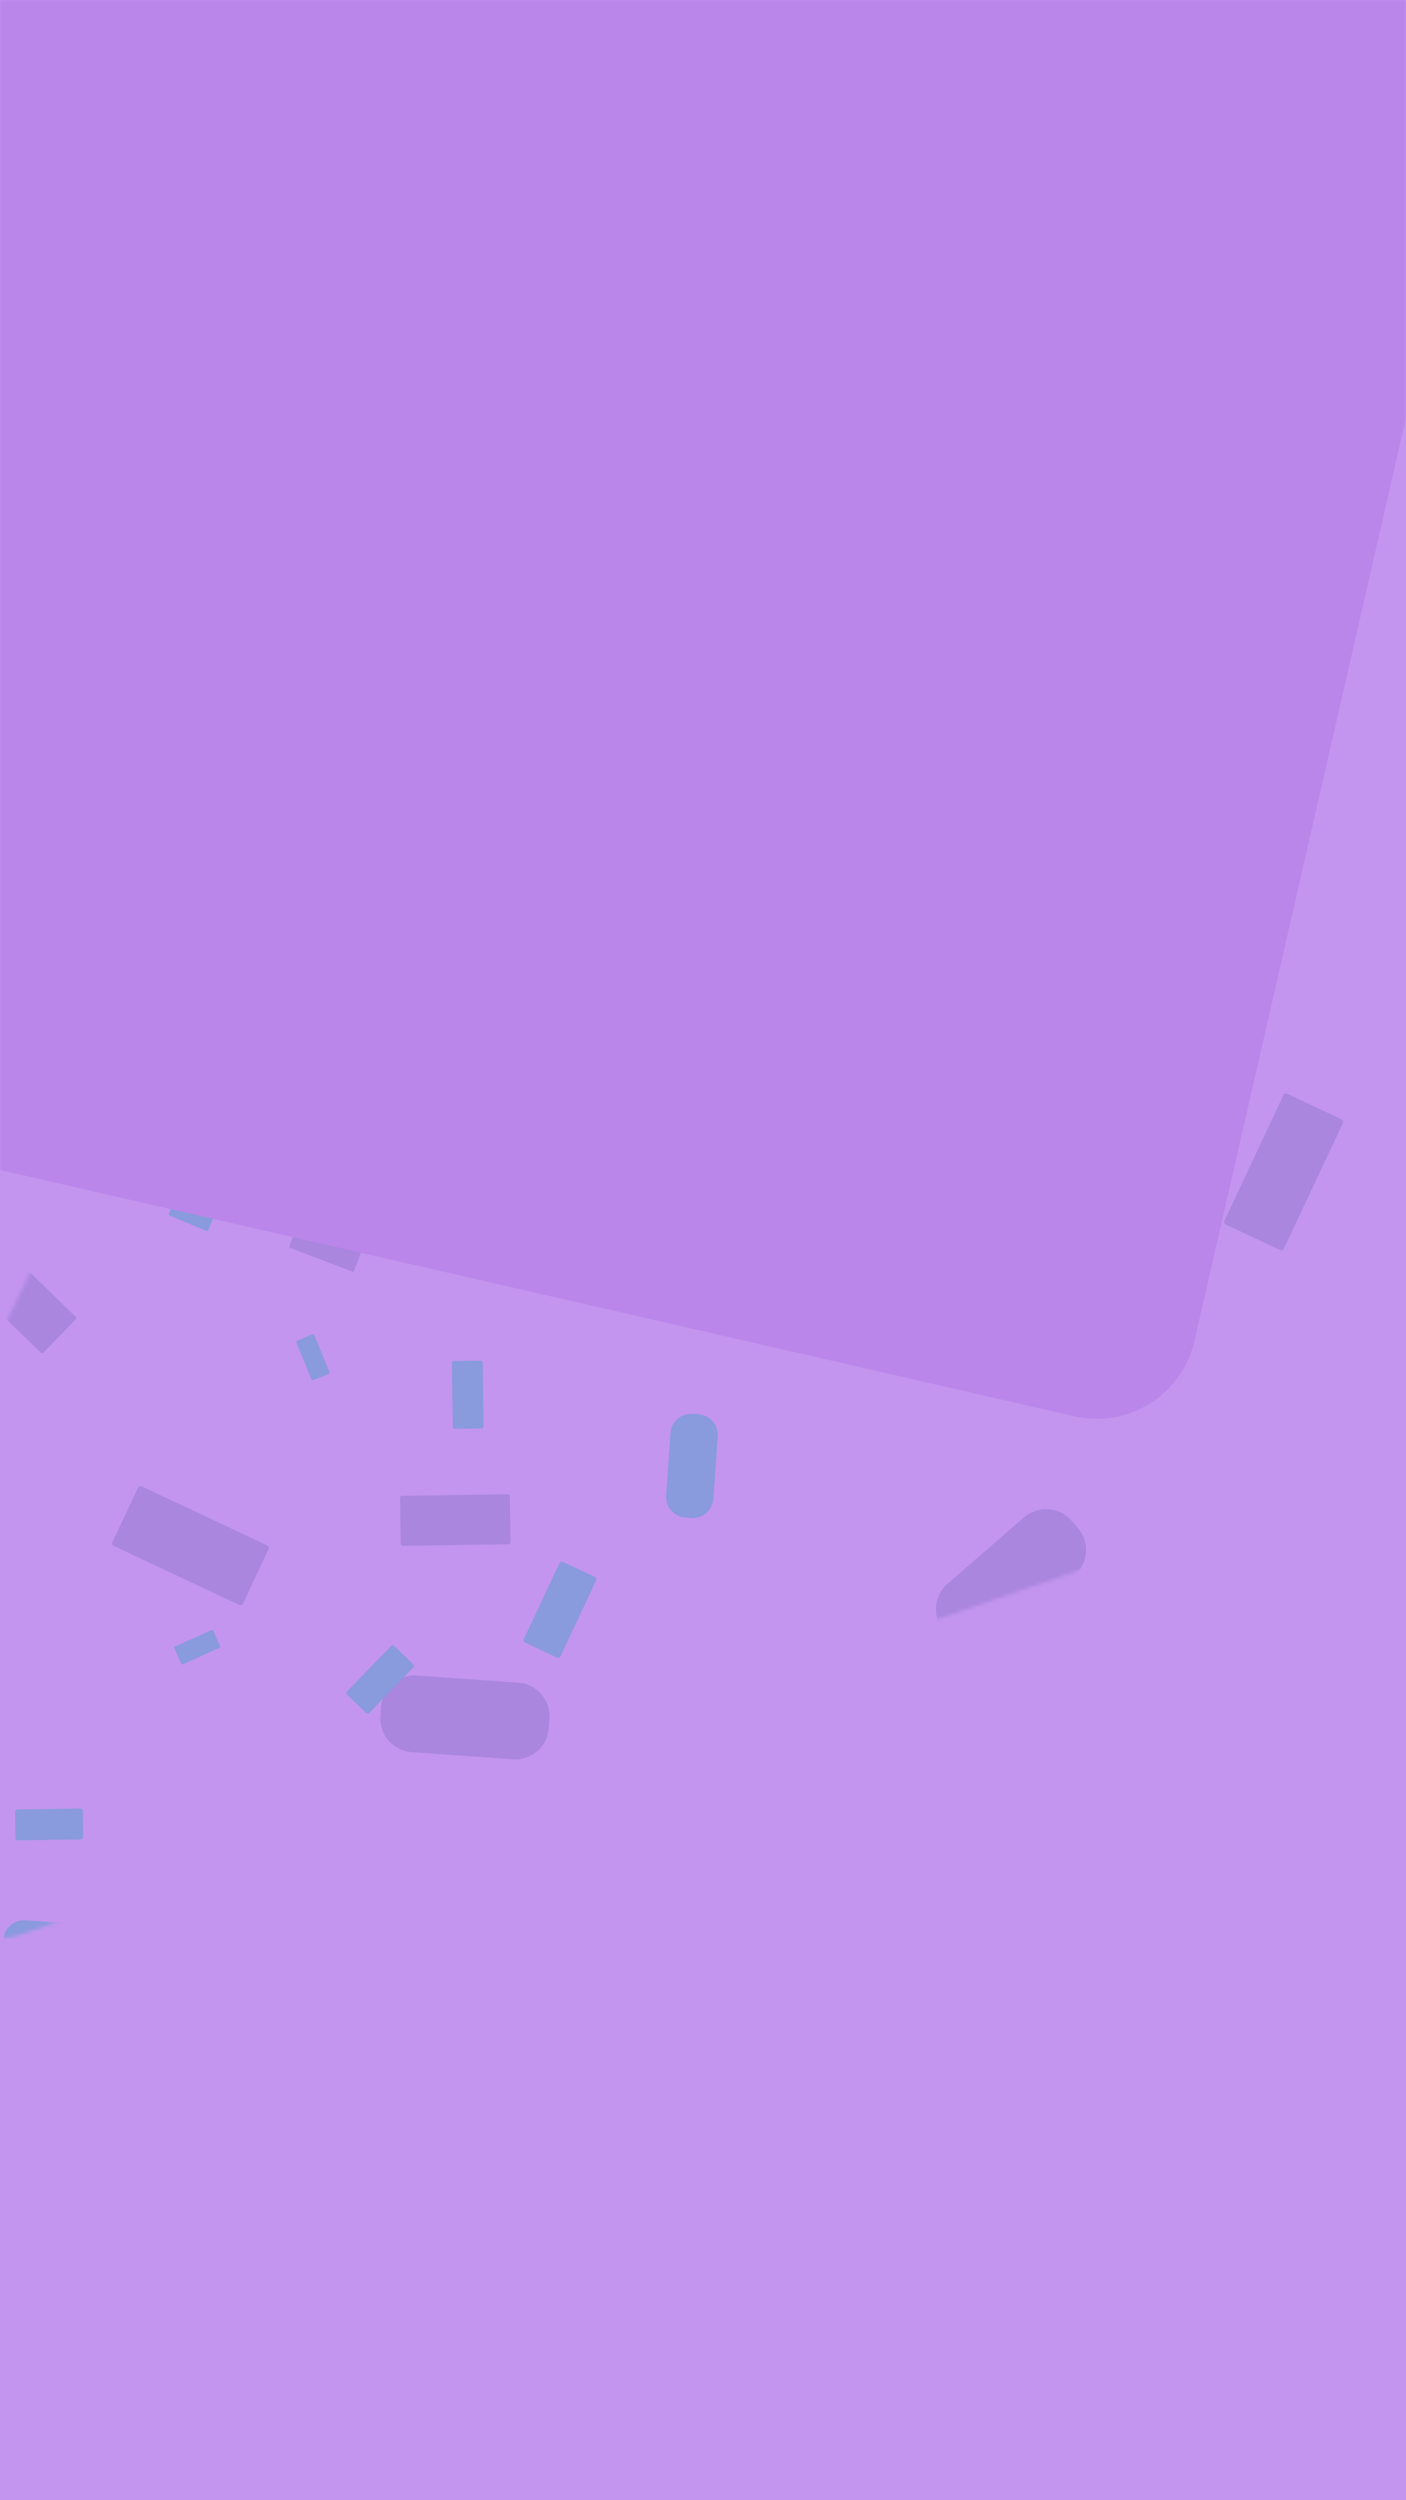 <svg width="360" height="640" viewBox="0 0 360 640" fill="none" xmlns="http://www.w3.org/2000/svg">
<rect width="360" height="640" fill="#C395EE"/>
<mask id="mask0" mask-type="alpha" maskUnits="userSpaceOnUse" x="0" y="0" width="360" height="640">
<rect width="360" height="640" fill="#C8F7F3"/>
</mask>
<g mask="url(#mask0)">
<g style="mix-blend-mode:color-burn" opacity="0.3">
<mask id="mask1" mask-type="alpha" maskUnits="userSpaceOnUse" x="-62" y="69" width="521" height="559">
<path fill-rule="evenodd" clip-rule="evenodd" d="M5.386 495.12L385.096 364.58C395.147 361.125 400.503 350.172 397.058 340.117L338.581 169.443L133.289 69.061L-39.712 422.868L-19.051 483.171C-17.328 488.198 -13.732 492.05 -9.309 494.213C-4.888 496.375 0.361 496.847 5.386 495.12Z" fill="white"/>
</mask>
<g mask="url(#mask1)">
<path fill-rule="evenodd" clip-rule="evenodd" d="M236.775 502.355L203.315 514.435C202.956 514.565 202.767 514.966 202.897 515.325L208.124 529.853C208.254 530.212 208.654 530.399 209.013 530.271L242.474 518.189C242.833 518.06 243.021 517.659 242.893 517.299L237.664 502.773C237.534 502.413 237.135 502.225 236.775 502.355Z" fill="#6E61BA"/>
</g>
<mask id="mask2" mask-type="alpha" maskUnits="userSpaceOnUse" x="-62" y="69" width="521" height="559">
<path fill-rule="evenodd" clip-rule="evenodd" d="M5.386 495.12L385.096 364.58C395.147 361.125 400.503 350.172 397.058 340.117L338.581 169.443L133.289 69.061L-39.712 422.868L-19.051 483.171C-17.328 488.198 -13.732 492.05 -9.309 494.213C-4.888 496.375 0.361 496.847 5.386 495.12Z" fill="white"/>
</mask>
<g mask="url(#mask2)">
<path fill-rule="evenodd" clip-rule="evenodd" d="M68.44 395.592L36.262 380.466C35.917 380.304 35.501 380.454 35.338 380.801L28.765 394.78C28.603 395.125 28.753 395.542 29.098 395.705L61.276 410.831C61.622 410.994 62.038 410.843 62.201 410.497L68.772 396.517C68.935 396.171 68.785 395.755 68.44 395.592Z" fill="#6E61BA"/>
</g>
<mask id="mask3" mask-type="alpha" maskUnits="userSpaceOnUse" x="-62" y="69" width="521" height="559">
<path fill-rule="evenodd" clip-rule="evenodd" d="M5.386 495.12L385.096 364.58C395.147 361.125 400.503 350.172 397.058 340.117L338.581 169.443L133.289 69.061L-39.712 422.868L-19.051 483.171C-17.328 488.198 -13.732 492.05 -9.309 494.213C-4.888 496.375 0.361 496.847 5.386 495.12Z" fill="white"/>
</mask>
<g mask="url(#mask3)">
<path fill-rule="evenodd" clip-rule="evenodd" d="M328.635 280.298L313.492 312.509C313.329 312.855 313.479 313.271 313.825 313.433L327.79 319.998C328.135 320.161 328.552 320.011 328.715 319.665L343.857 287.454C344.02 287.108 343.87 286.691 343.525 286.529L329.559 279.965C329.213 279.802 328.797 279.953 328.635 280.298Z" fill="#6E61BA"/>
</g>
<mask id="mask4" mask-type="alpha" maskUnits="userSpaceOnUse" x="-62" y="69" width="521" height="559">
<path fill-rule="evenodd" clip-rule="evenodd" d="M5.386 495.12L385.096 364.58C395.147 361.125 400.503 350.172 397.058 340.117L338.581 169.443L133.289 69.061L-39.712 422.868L-19.051 483.171C-17.328 488.198 -13.732 492.05 -9.309 494.213C-4.888 496.375 0.361 496.847 5.386 495.12Z" fill="white"/>
</mask>
<g mask="url(#mask4)">
<path fill-rule="evenodd" clip-rule="evenodd" d="M132.721 430.734L106.747 428.892C102.039 428.558 97.917 432.134 97.587 436.837L97.411 439.337C97.082 444.041 100.665 448.164 105.373 448.498L131.347 450.34C136.054 450.674 140.178 447.098 140.507 442.394L140.682 439.895C141.012 435.191 137.43 431.068 132.721 430.734Z" fill="#6E61BA"/>
</g>
<mask id="mask5" mask-type="alpha" maskUnits="userSpaceOnUse" x="-62" y="69" width="521" height="559">
<path fill-rule="evenodd" clip-rule="evenodd" d="M5.386 495.12L385.096 364.58C395.147 361.125 400.503 350.172 397.058 340.117L338.581 169.443L133.289 69.061L-39.712 422.868L-19.051 483.171C-17.328 488.198 -13.732 492.05 -9.309 494.213C-4.888 496.375 0.361 496.847 5.386 495.12Z" fill="white"/>
</mask>
<g mask="url(#mask5)">
<path fill-rule="evenodd" clip-rule="evenodd" d="M374.566 226.599L372.745 252.555C372.416 257.259 375.999 261.382 380.707 261.716L383.207 261.894C387.914 262.228 392.036 258.652 392.367 253.947L394.186 227.991C394.517 223.287 390.934 219.164 386.225 218.83L383.726 218.654C379.018 218.32 374.896 221.895 374.566 226.599Z" fill="#6E61BA"/>
</g>
<mask id="mask6" mask-type="alpha" maskUnits="userSpaceOnUse" x="-62" y="69" width="521" height="559">
<path fill-rule="evenodd" clip-rule="evenodd" d="M5.386 495.12L385.096 364.58C395.147 361.125 400.503 350.172 397.058 340.117L338.581 169.443L133.289 69.061L-39.712 422.868L-19.051 483.171C-17.328 488.198 -13.732 492.05 -9.309 494.213C-4.888 496.375 0.361 496.847 5.386 495.12Z" fill="white"/>
</mask>
<g mask="url(#mask6)">
<path fill-rule="evenodd" clip-rule="evenodd" d="M262.236 388.394L242.582 405.445C239.019 408.535 238.638 413.978 241.733 417.541L243.377 419.432C246.473 422.995 251.922 423.382 255.484 420.292L275.139 403.241C278.701 400.151 279.082 394.706 275.987 391.144L274.343 389.253C271.247 385.69 265.798 385.303 262.236 388.394Z" fill="#6E61BA"/>
</g>
<mask id="mask7" mask-type="alpha" maskUnits="userSpaceOnUse" x="-62" y="69" width="521" height="559">
<path fill-rule="evenodd" clip-rule="evenodd" d="M5.386 495.12L385.096 364.58C395.147 361.125 400.503 350.172 397.058 340.117L338.581 169.443L133.289 69.061L-39.712 422.868L-19.051 483.171C-17.328 488.198 -13.732 492.05 -9.309 494.213C-4.888 496.375 0.361 496.847 5.386 495.12Z" fill="white"/>
</mask>
<g mask="url(#mask7)">
<path fill-rule="evenodd" clip-rule="evenodd" d="M130.018 382.492L102.969 382.896C102.678 382.9 102.444 383.141 102.448 383.432L102.614 395.179C102.618 395.47 102.859 395.704 103.149 395.7L130.199 395.296C130.49 395.292 130.724 395.051 130.72 394.76L130.554 383.013C130.55 382.722 130.309 382.488 130.018 382.492Z" fill="#6E61BA"/>
</g>
<mask id="mask8" mask-type="alpha" maskUnits="userSpaceOnUse" x="-62" y="69" width="521" height="559">
<path fill-rule="evenodd" clip-rule="evenodd" d="M5.386 495.12L385.096 364.58C395.147 361.125 400.503 350.172 397.058 340.117L338.581 169.443L133.289 69.061L-39.712 422.868L-19.051 483.171C-17.328 488.198 -13.732 492.05 -9.309 494.213C-4.888 496.375 0.361 496.847 5.386 495.12Z" fill="white"/>
</mask>
<g mask="url(#mask8)">
<path fill-rule="evenodd" clip-rule="evenodd" d="M283.793 197.291L284.174 224.357C284.178 224.648 284.419 224.882 284.709 224.878L296.449 224.702C296.739 224.698 296.974 224.457 296.97 224.166L296.589 197.1C296.585 196.809 296.344 196.575 296.053 196.579L284.314 196.754C284.023 196.759 283.789 197 283.793 197.291Z" fill="#6E61BA"/>
</g>
<mask id="mask9" mask-type="alpha" maskUnits="userSpaceOnUse" x="-62" y="69" width="521" height="559">
<path fill-rule="evenodd" clip-rule="evenodd" d="M5.386 495.12L385.096 364.58C395.147 361.125 400.503 350.172 397.058 340.117L338.581 169.443L133.289 69.061L-39.712 422.868L-19.051 483.171C-17.328 488.198 -13.732 492.05 -9.309 494.213C-4.888 496.375 0.361 496.847 5.386 495.12Z" fill="white"/>
</mask>
<g mask="url(#mask9)">
<path fill-rule="evenodd" clip-rule="evenodd" d="M158.61 71.812L131.562 71.384C131.272 71.379 131.037 71.138 131.042 70.847L131.238 59.101C131.243 58.809 131.484 58.575 131.775 58.58L158.823 59.008C159.113 59.013 159.348 59.254 159.343 59.545L159.147 71.291C159.143 71.582 158.9 71.816 158.61 71.812Z" fill="#6E61BA"/>
</g>
<mask id="mask10" mask-type="alpha" maskUnits="userSpaceOnUse" x="-62" y="69" width="521" height="559">
<path fill-rule="evenodd" clip-rule="evenodd" d="M5.386 495.12L385.096 364.58C395.147 361.125 400.503 350.172 397.058 340.117L338.581 169.443L133.289 69.061L-39.712 422.868L-19.051 483.171C-17.328 488.198 -13.732 492.05 -9.309 494.213C-4.888 496.375 0.361 496.847 5.386 495.12Z" fill="white"/>
</mask>
<g mask="url(#mask10)">
<path fill-rule="evenodd" clip-rule="evenodd" d="M19.33 337.019L-0.065 318.165C-0.273 317.963 -0.61 317.968 -0.813 318.177L-8.997 326.606C-9.2 326.815 -9.195 327.152 -8.987 327.354L10.409 346.207C10.618 346.41 10.954 346.405 11.156 346.196L19.341 337.766C19.544 337.557 19.538 337.221 19.33 337.019Z" fill="#6E61BA"/>
</g>
<mask id="mask11" mask-type="alpha" maskUnits="userSpaceOnUse" x="-62" y="69" width="521" height="559">
<path fill-rule="evenodd" clip-rule="evenodd" d="M5.386 495.12L385.096 364.58C395.147 361.125 400.503 350.172 397.058 340.117L338.581 169.443L133.289 69.061L-39.712 422.868L-19.051 483.171C-17.328 488.198 -13.732 492.05 -9.309 494.213C-4.888 496.375 0.361 496.847 5.386 495.12Z" fill="white"/>
</mask>
<g mask="url(#mask11)">
<path fill-rule="evenodd" clip-rule="evenodd" d="M258.85 314.759L239.993 334.182C239.79 334.39 239.795 334.728 240.003 334.93L248.421 343.113C248.629 343.315 248.966 343.31 249.168 343.102L268.026 323.677C268.229 323.469 268.223 323.133 268.015 322.93L259.597 314.748C259.389 314.545 259.052 314.55 258.85 314.759Z" fill="#6E61BA"/>
</g>
<mask id="mask12" mask-type="alpha" maskUnits="userSpaceOnUse" x="-62" y="69" width="521" height="559">
<path fill-rule="evenodd" clip-rule="evenodd" d="M5.386 495.12L385.096 364.58C395.147 361.125 400.503 350.172 397.058 340.117L338.581 169.443L133.289 69.061L-39.712 422.868L-19.051 483.171C-17.328 488.198 -13.732 492.05 -9.309 494.213C-4.888 496.375 0.361 496.847 5.386 495.12Z" fill="white"/>
</mask>
<g mask="url(#mask12)">
<path fill-rule="evenodd" clip-rule="evenodd" d="M259.076 137.385L240.268 117.944C240.066 117.735 240.072 117.398 240.28 117.197L248.719 109.022C248.928 108.819 249.264 108.824 249.466 109.033L268.274 128.474C268.476 128.682 268.471 129.02 268.261 129.222L259.822 137.396C259.613 137.599 259.278 137.593 259.076 137.385Z" fill="#6E61BA"/>
</g>
<mask id="mask13" mask-type="alpha" maskUnits="userSpaceOnUse" x="-62" y="69" width="521" height="559">
<path fill-rule="evenodd" clip-rule="evenodd" d="M5.386 495.12L385.096 364.58C395.147 361.125 400.503 350.172 397.058 340.117L338.581 169.443L133.289 69.061L-39.712 422.868L-19.051 483.171C-17.328 488.198 -13.732 492.05 -9.309 494.213C-4.888 496.375 0.361 496.847 5.386 495.12Z" fill="white"/>
</mask>
<g mask="url(#mask13)">
<path fill-rule="evenodd" clip-rule="evenodd" d="M93.087 317.959L77.176 311.89C77.005 311.826 76.813 311.912 76.747 312.083L74.11 318.995C74.044 319.167 74.131 319.36 74.302 319.425L90.212 325.493C90.384 325.559 90.576 325.471 90.642 325.3L93.279 318.389C93.345 318.217 93.258 318.024 93.087 317.959Z" fill="#6E61BA"/>
</g>
<mask id="mask14" mask-type="alpha" maskUnits="userSpaceOnUse" x="-62" y="69" width="521" height="559">
<path fill-rule="evenodd" clip-rule="evenodd" d="M5.386 495.12L385.096 364.58C395.147 361.125 400.503 350.172 397.058 340.117L338.581 169.443L133.289 69.061L-39.712 422.868L-19.051 483.171C-17.328 488.198 -13.732 492.05 -9.309 494.213C-4.888 496.375 0.361 496.847 5.386 495.12Z" fill="white"/>
</mask>
<g mask="url(#mask14)">
<path fill-rule="evenodd" clip-rule="evenodd" d="M182.119 142.828L166.402 136.274C166.233 136.203 166.152 136.008 166.223 135.839L169.072 129.012C169.142 128.842 169.338 128.761 169.507 128.832L185.224 135.386C185.392 135.456 185.473 135.652 185.403 135.822L182.554 142.649C182.483 142.818 182.288 142.899 182.119 142.828Z" fill="#6E61BA"/>
</g>
<mask id="mask15" mask-type="alpha" maskUnits="userSpaceOnUse" x="-62" y="69" width="521" height="559">
<path fill-rule="evenodd" clip-rule="evenodd" d="M5.386 495.12L385.096 364.58C395.147 361.125 400.503 350.172 397.058 340.117L338.581 169.443L133.289 69.061L-39.712 422.868L-19.051 483.171C-17.328 488.198 -13.732 492.05 -9.309 494.213C-4.888 496.375 0.361 496.847 5.386 495.12Z" fill="white"/>
</mask>
<g mask="url(#mask15)">
<path fill-rule="evenodd" clip-rule="evenodd" d="M184.189 308.349L168.641 315.32C168.474 315.395 168.398 315.592 168.473 315.76L171.491 322.509C171.566 322.677 171.763 322.752 171.931 322.677L187.479 315.706C187.645 315.632 187.721 315.434 187.647 315.266L184.628 308.517C184.553 308.349 184.356 308.274 184.189 308.349Z" fill="#6E61BA"/>
</g>
<mask id="mask16" mask-type="alpha" maskUnits="userSpaceOnUse" x="-62" y="69" width="521" height="559">
<path fill-rule="evenodd" clip-rule="evenodd" d="M5.386 495.12L385.096 364.58C395.147 361.125 400.503 350.172 397.058 340.117L338.581 169.443L133.289 69.061L-39.712 422.868L-19.051 483.171C-17.328 488.198 -13.732 492.05 -9.309 494.213C-4.888 496.375 0.361 496.847 5.386 495.12Z" fill="white"/>
</mask>
<g mask="url(#mask16)">
<path fill-rule="evenodd" clip-rule="evenodd" d="M38.945 265.554L31.991 250.002C31.916 249.834 31.719 249.76 31.552 249.834L24.804 252.859C24.637 252.935 24.561 253.132 24.636 253.299L31.59 268.851C31.664 269.018 31.862 269.094 32.029 269.019L38.777 265.993C38.945 265.918 39.02 265.721 38.945 265.554Z" fill="#6E61BA"/>
</g>
<mask id="mask17" mask-type="alpha" maskUnits="userSpaceOnUse" x="-62" y="69" width="521" height="559">
<path fill-rule="evenodd" clip-rule="evenodd" d="M5.386 495.12L385.096 364.58C395.147 361.125 400.503 350.172 397.058 340.117L338.581 169.443L133.289 69.061L-39.712 422.868L-19.051 483.171C-17.328 488.198 -13.732 492.05 -9.309 494.213C-4.888 496.375 0.361 496.847 5.386 495.12Z" fill="white"/>
</mask>
<g mask="url(#mask17)">
<path fill-rule="evenodd" clip-rule="evenodd" d="M225.606 204.612L219.133 188.853C219.063 188.684 219.144 188.488 219.314 188.418L226.152 185.601C226.32 185.532 226.515 185.613 226.586 185.782L233.058 201.541C233.128 201.711 233.046 201.906 232.877 201.976L226.04 204.792C225.871 204.863 225.676 204.781 225.606 204.612Z" fill="#6E61BA"/>
</g>
<mask id="mask18" mask-type="alpha" maskUnits="userSpaceOnUse" x="-62" y="69" width="521" height="559">
<path fill-rule="evenodd" clip-rule="evenodd" d="M5.386 495.12L385.096 364.58C395.147 361.125 400.503 350.172 397.058 340.117L338.581 169.443L133.289 69.061L-39.712 422.868L-19.051 483.171C-17.328 488.198 -13.732 492.05 -9.309 494.213C-4.888 496.375 0.361 496.847 5.386 495.12Z" fill="white"/>
</mask>
<g mask="url(#mask18)">
<path fill-rule="evenodd" clip-rule="evenodd" d="M86.481 536.935L66.298 544.222C65.952 544.347 65.77 544.732 65.895 545.077L68.957 553.585C69.081 553.931 69.466 554.111 69.812 553.986L89.995 546.699C90.34 546.575 90.521 546.19 90.397 545.844L87.335 537.336C87.211 536.991 86.827 536.81 86.481 536.935Z" fill="#00A5B6"/>
</g>
<mask id="mask19" mask-type="alpha" maskUnits="userSpaceOnUse" x="-62" y="69" width="521" height="559">
<path fill-rule="evenodd" clip-rule="evenodd" d="M5.386 495.12L385.096 364.58C395.147 361.125 400.503 350.172 397.058 340.117L338.581 169.443L133.289 69.061L-39.712 422.868L-19.051 483.171C-17.328 488.198 -13.732 492.05 -9.309 494.213C-4.888 496.375 0.361 496.847 5.386 495.12Z" fill="white"/>
</mask>
<g mask="url(#mask19)">
<path fill-rule="evenodd" clip-rule="evenodd" d="M189.185 304.745L196.451 324.935C196.576 325.281 196.96 325.462 197.305 325.337L205.811 322.266C206.156 322.142 206.337 321.757 206.212 321.411L198.946 301.22C198.822 300.875 198.437 300.695 198.092 300.819L189.587 303.89C189.242 304.014 189.06 304.399 189.185 304.745Z" fill="#00A5B6"/>
</g>
<mask id="mask20" mask-type="alpha" maskUnits="userSpaceOnUse" x="-62" y="69" width="521" height="559">
<path fill-rule="evenodd" clip-rule="evenodd" d="M5.386 495.12L385.096 364.58C395.147 361.125 400.503 350.172 397.058 340.117L338.581 169.443L133.289 69.061L-39.712 422.868L-19.051 483.171C-17.328 488.198 -13.732 492.05 -9.309 494.213C-4.888 496.375 0.361 496.847 5.386 495.12Z" fill="white"/>
</mask>
<g mask="url(#mask20)">
<path fill-rule="evenodd" clip-rule="evenodd" d="M143.251 400.135L134.117 419.564C133.96 419.897 134.104 420.297 134.436 420.453L142.615 424.298C142.947 424.454 143.347 424.309 143.503 423.976L152.638 404.547C152.794 404.214 152.65 403.814 152.318 403.658L144.139 399.813C143.807 399.657 143.407 399.802 143.251 400.135Z" fill="#00A5B6"/>
</g>
<mask id="mask21" mask-type="alpha" maskUnits="userSpaceOnUse" x="-62" y="69" width="521" height="559">
<path fill-rule="evenodd" clip-rule="evenodd" d="M5.386 495.12L385.096 364.58C395.147 361.125 400.503 350.172 397.058 340.117L338.581 169.443L133.289 69.061L-39.712 422.868L-19.051 483.171C-17.328 488.198 -13.732 492.05 -9.309 494.213C-4.888 496.375 0.361 496.847 5.386 495.12Z" fill="white"/>
</mask>
<g mask="url(#mask21)">
<path fill-rule="evenodd" clip-rule="evenodd" d="M83.308 278.467L64.188 268.75C63.86 268.584 63.728 268.18 63.895 267.852L67.993 259.787C68.16 259.459 68.564 259.328 68.891 259.494L88.012 269.21C88.339 269.376 88.471 269.781 88.304 270.108L84.206 278.174C84.039 278.501 83.635 278.633 83.308 278.467Z" fill="#00A5B6"/>
</g>
<mask id="mask22" mask-type="alpha" maskUnits="userSpaceOnUse" x="-62" y="69" width="521" height="559">
<path fill-rule="evenodd" clip-rule="evenodd" d="M5.386 495.12L385.096 364.58C395.147 361.125 400.503 350.172 397.058 340.117L338.581 169.443L133.289 69.061L-39.712 422.868L-19.051 483.171C-17.328 488.198 -13.732 492.05 -9.309 494.213C-4.888 496.375 0.361 496.847 5.386 495.12Z" fill="white"/>
</mask>
<g mask="url(#mask22)">
<path fill-rule="evenodd" clip-rule="evenodd" d="M22.539 492.687L6.521 491.551C3.619 491.345 1.076 493.55 0.873 496.451L0.765 497.992C0.562 500.894 2.77 503.436 5.675 503.641L21.692 504.777C24.596 504.983 27.137 502.778 27.34 499.877L27.449 498.336C27.652 495.435 25.443 492.893 22.539 492.687Z" fill="#00A5B6"/>
</g>
<mask id="mask23" mask-type="alpha" maskUnits="userSpaceOnUse" x="-62" y="69" width="521" height="559">
<path fill-rule="evenodd" clip-rule="evenodd" d="M5.386 495.12L385.096 364.58C395.147 361.125 400.503 350.172 397.058 340.117L338.581 169.443L133.289 69.061L-39.712 422.868L-19.051 483.171C-17.328 488.198 -13.732 492.05 -9.309 494.213C-4.888 496.375 0.361 496.847 5.386 495.12Z" fill="white"/>
</mask>
<g mask="url(#mask23)">
<path fill-rule="evenodd" clip-rule="evenodd" d="M171.677 366.803L170.555 382.809C170.351 385.71 172.56 388.253 175.464 388.459L177.006 388.568C179.909 388.774 182.451 386.569 182.654 383.668L183.776 367.663C183.98 364.761 181.771 362.219 178.867 362.013L177.326 361.903C174.422 361.697 171.881 363.903 171.677 366.803Z" fill="#00A5B6"/>
</g>
<mask id="mask24" mask-type="alpha" maskUnits="userSpaceOnUse" x="-62" y="69" width="521" height="559">
<path fill-rule="evenodd" clip-rule="evenodd" d="M5.386 495.12L385.096 364.58C395.147 361.125 400.503 350.172 397.058 340.117L338.581 169.443L133.289 69.061L-39.712 422.868L-19.051 483.171C-17.328 488.198 -13.732 492.05 -9.309 494.213C-4.888 496.375 0.361 496.847 5.386 495.12Z" fill="white"/>
</mask>
<g mask="url(#mask24)">
<path fill-rule="evenodd" clip-rule="evenodd" d="M102.407 466.577L90.286 477.092C88.089 478.998 87.855 482.355 89.763 484.551L90.777 485.718C92.686 487.914 96.046 488.153 98.244 486.247L110.363 475.732C112.56 473.826 112.795 470.47 110.886 468.273L109.873 467.107C107.964 464.91 104.603 464.671 102.407 466.577Z" fill="#00A5B6"/>
</g>
<mask id="mask25" mask-type="alpha" maskUnits="userSpaceOnUse" x="-62" y="69" width="521" height="559">
<path fill-rule="evenodd" clip-rule="evenodd" d="M5.386 495.12L385.096 364.58C395.147 361.125 400.503 350.172 397.058 340.117L338.581 169.443L133.289 69.061L-39.712 422.868L-19.051 483.171C-17.328 488.198 -13.732 492.05 -9.309 494.213C-4.888 496.375 0.361 496.847 5.386 495.12Z" fill="white"/>
</mask>
<g mask="url(#mask25)">
<path fill-rule="evenodd" clip-rule="evenodd" d="M150.402 299.813L140.246 287.375C138.406 285.12 138.744 281.773 140.998 279.936L142.195 278.96C144.45 277.122 147.801 277.463 149.643 279.718L159.798 292.156C161.639 294.411 161.3 297.759 159.046 299.596L157.848 300.571C155.593 302.409 152.242 302.067 150.402 299.813Z" fill="#00A5B6"/>
</g>
<mask id="mask26" mask-type="alpha" maskUnits="userSpaceOnUse" x="-62" y="69" width="521" height="559">
<path fill-rule="evenodd" clip-rule="evenodd" d="M5.386 495.12L385.096 364.58C395.147 361.125 400.503 350.172 397.058 340.117L338.581 169.443L133.289 69.061L-39.712 422.868L-19.051 483.171C-17.328 488.198 -13.732 492.05 -9.309 494.213C-4.888 496.375 0.361 496.847 5.386 495.12Z" fill="white"/>
</mask>
<g mask="url(#mask26)">
<path fill-rule="evenodd" clip-rule="evenodd" d="M20.69 462.94L4.374 463.184C4.094 463.188 3.869 463.421 3.872 463.699L3.97 470.58C3.973 470.858 4.206 471.083 4.484 471.08L20.801 470.837C21.08 470.832 21.306 470.6 21.302 470.321L21.205 463.441C21.201 463.162 20.969 462.936 20.69 462.94Z" fill="#00A5B6"/>
</g>
<mask id="mask27" mask-type="alpha" maskUnits="userSpaceOnUse" x="-62" y="69" width="521" height="559">
<path fill-rule="evenodd" clip-rule="evenodd" d="M5.386 495.12L385.096 364.58C395.147 361.125 400.503 350.172 397.058 340.117L338.581 169.443L133.289 69.061L-39.712 422.868L-19.051 483.171C-17.328 488.198 -13.732 492.05 -9.309 494.213C-4.888 496.375 0.361 496.847 5.386 495.12Z" fill="white"/>
</mask>
<g mask="url(#mask27)">
<path fill-rule="evenodd" clip-rule="evenodd" d="M115.703 348.912L115.933 365.238C115.936 365.518 116.169 365.743 116.448 365.739L123.323 365.636C123.602 365.633 123.827 365.4 123.823 365.121L123.594 348.794C123.59 348.515 123.358 348.289 123.079 348.294L116.203 348.396C115.924 348.4 115.698 348.633 115.703 348.912Z" fill="#00A5B6"/>
</g>
<mask id="mask28" mask-type="alpha" maskUnits="userSpaceOnUse" x="-62" y="69" width="521" height="559">
<path fill-rule="evenodd" clip-rule="evenodd" d="M5.386 495.12L385.096 364.58C395.147 361.125 400.503 350.172 397.058 340.117L338.581 169.443L133.289 69.061L-39.712 422.868L-19.051 483.171C-17.328 488.198 -13.732 492.05 -9.309 494.213C-4.888 496.375 0.361 496.847 5.386 495.12Z" fill="white"/>
</mask>
<g mask="url(#mask28)">
<path fill-rule="evenodd" clip-rule="evenodd" d="M38.322 271.348L22.006 271.09C21.727 271.086 21.502 270.853 21.507 270.574L21.621 263.694C21.626 263.414 21.858 263.189 22.137 263.193L38.453 263.452C38.732 263.457 38.957 263.688 38.952 263.968L38.838 270.847C38.833 271.127 38.6 271.352 38.322 271.348Z" fill="#00A5B6"/>
</g>
<mask id="mask29" mask-type="alpha" maskUnits="userSpaceOnUse" x="-62" y="69" width="521" height="559">
<path fill-rule="evenodd" clip-rule="evenodd" d="M5.386 495.12L385.096 364.58C395.147 361.125 400.503 350.172 397.058 340.117L338.581 169.443L133.289 69.061L-39.712 422.868L-19.051 483.171C-17.328 488.198 -13.732 492.05 -9.309 494.213C-4.888 496.375 0.361 496.847 5.386 495.12Z" fill="white"/>
</mask>
<g mask="url(#mask29)">
<path fill-rule="evenodd" clip-rule="evenodd" d="M100.192 421.299L88.818 433.015C88.623 433.217 88.628 433.54 88.828 433.734L93.758 438.526C93.958 438.721 94.281 438.716 94.475 438.516L105.85 426.799C106.045 426.598 106.041 426.275 105.841 426.08L100.911 421.288C100.711 421.094 100.387 421.099 100.192 421.299Z" fill="#00A5B6"/>
</g>
<mask id="mask30" mask-type="alpha" maskUnits="userSpaceOnUse" x="-62" y="69" width="521" height="559">
<path fill-rule="evenodd" clip-rule="evenodd" d="M5.386 495.12L385.096 364.58C395.147 361.125 400.503 350.172 397.058 340.117L338.581 169.443L133.289 69.061L-39.712 422.868L-19.051 483.171C-17.328 488.198 -13.732 492.05 -9.309 494.213C-4.888 496.375 0.361 496.847 5.386 495.12Z" fill="white"/>
</mask>
<g mask="url(#mask30)">
<path fill-rule="evenodd" clip-rule="evenodd" d="M100.331 311.656L88.987 299.929C88.792 299.73 88.798 299.405 88.999 299.211L93.941 294.423C94.142 294.229 94.465 294.234 94.659 294.435L106.003 306.161C106.197 306.362 106.192 306.686 105.991 306.88L101.05 311.668C100.849 311.862 100.526 311.857 100.331 311.656Z" fill="#00A5B6"/>
</g>
<mask id="mask31" mask-type="alpha" maskUnits="userSpaceOnUse" x="-62" y="69" width="521" height="559">
<path fill-rule="evenodd" clip-rule="evenodd" d="M5.386 495.12L385.096 364.58C395.147 361.125 400.503 350.172 397.058 340.117L338.581 169.443L133.289 69.061L-39.712 422.868L-19.051 483.171C-17.328 488.198 -13.732 492.05 -9.309 494.213C-4.888 496.375 0.361 496.847 5.386 495.12Z" fill="white"/>
</mask>
<g mask="url(#mask31)">
<path fill-rule="evenodd" clip-rule="evenodd" d="M52.896 315.1L43.414 311.147C43.253 311.079 43.175 310.891 43.243 310.728L44.911 306.729C44.978 306.567 45.168 306.49 45.33 306.557L54.811 310.511C54.972 310.578 55.05 310.766 54.982 310.929L53.314 314.928C53.247 315.09 53.058 315.168 52.896 315.1Z" fill="#00A5B6"/>
</g>
<mask id="mask32" mask-type="alpha" maskUnits="userSpaceOnUse" x="-62" y="69" width="521" height="559">
<path fill-rule="evenodd" clip-rule="evenodd" d="M5.386 495.12L385.096 364.58C395.147 361.125 400.503 350.172 397.058 340.117L338.581 169.443L133.289 69.061L-39.712 422.868L-19.051 483.171C-17.328 488.198 -13.732 492.05 -9.309 494.213C-4.888 496.375 0.361 496.847 5.386 495.12Z" fill="white"/>
</mask>
<g mask="url(#mask32)">
<path fill-rule="evenodd" clip-rule="evenodd" d="M54.173 417.263L44.794 421.468C44.633 421.54 44.562 421.73 44.633 421.89L46.401 425.843C46.473 426.004 46.663 426.077 46.823 426.005L56.202 421.8C56.362 421.728 56.436 421.537 56.363 421.376L54.596 417.424C54.524 417.263 54.334 417.191 54.173 417.263Z" fill="#00A5B6"/>
</g>
<mask id="mask33" mask-type="alpha" maskUnits="userSpaceOnUse" x="-62" y="69" width="521" height="559">
<path fill-rule="evenodd" clip-rule="evenodd" d="M5.386 495.12L385.096 364.58C395.147 361.125 400.503 350.172 397.058 340.117L338.581 169.443L133.289 69.061L-39.712 422.868L-19.051 483.171C-17.328 488.198 -13.732 492.05 -9.309 494.213C-4.888 496.375 0.361 496.847 5.386 495.12Z" fill="white"/>
</mask>
<g mask="url(#mask33)">
<path fill-rule="evenodd" clip-rule="evenodd" d="M79.774 353.138L75.87 343.633C75.803 343.47 75.881 343.281 76.044 343.215L80.049 341.565C80.211 341.498 80.399 341.576 80.466 341.739L84.371 351.244C84.438 351.408 84.359 351.595 84.197 351.663L80.192 353.312C80.029 353.379 79.841 353.3 79.774 353.138Z" fill="#00A5B6"/>
</g>
</g>
<path fill-rule="evenodd" clip-rule="evenodd" d="M378.527 26.123L305.839 343.227C302.67 357.056 288.888 365.697 275.059 362.528L-42.045 289.839C-55.875 286.669 -64.515 272.889 -61.345 259.059L11.342 -58.044C14.513 -71.874 28.294 -80.514 42.122 -77.345L359.228 -4.657C373.056 -1.486 381.698 12.293 378.527 26.123Z" fill="#BA86EA"/>
</g>
</svg>
